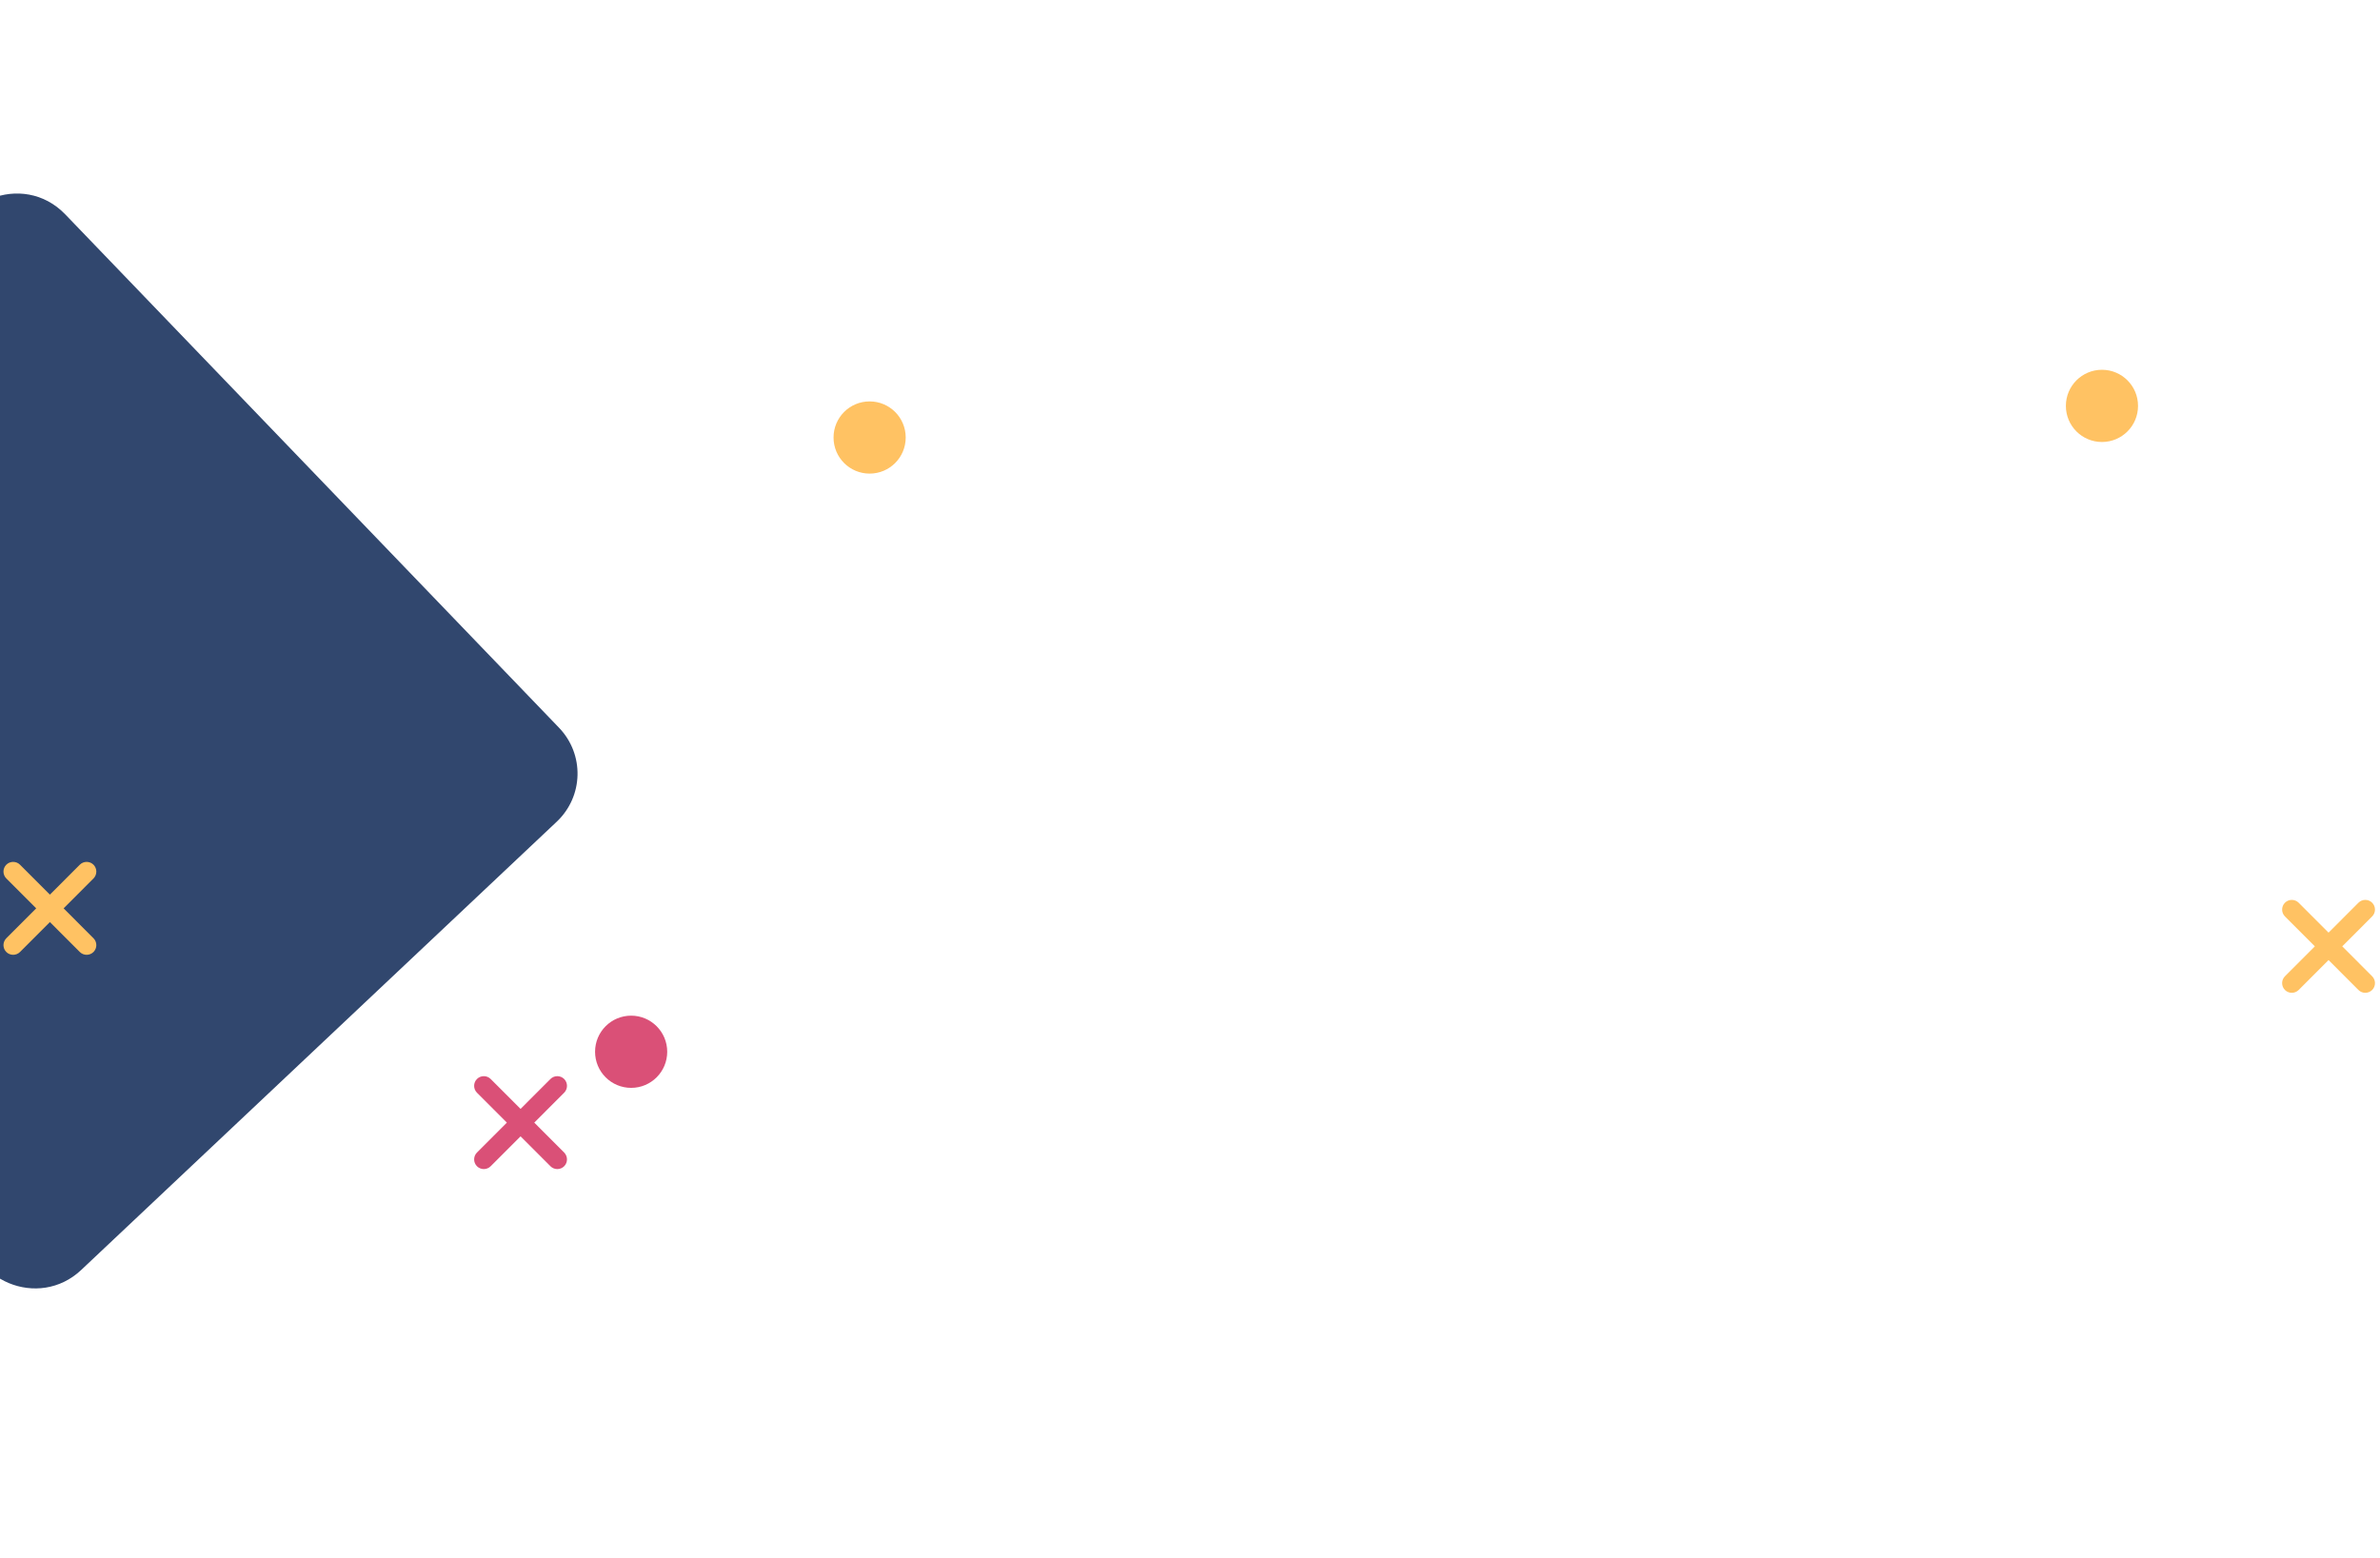 <svg width="336" height="220" viewBox="0 0 356 180" fill="none" xmlns="http://www.w3.org/2000/svg">
    <path d="M12.147 163.465C5.815 169.436 -4.666 165.099 -4.831 156.44L-7.567 12.563C-7.739 3.491 3.436 -1.052 9.756 5.521L83.615 82.332C87.443 86.314 87.289 92.612 83.271 96.401L12.147 163.465Z" fill="#31476E"/>
    <path d="M13.986 113.836L9.515 109.36L13.986 104.884C14.549 104.321 14.549 103.396 13.986 102.832C13.424 102.269 12.499 102.269 11.936 102.832L7.465 107.308L2.993 102.832C2.43 102.269 1.506 102.269 0.943 102.832C0.38 103.396 0.38 104.321 0.943 104.884L5.415 109.36L0.943 113.836C0.38 114.4 0.38 115.325 0.943 115.888C1.506 116.452 2.43 116.452 2.993 115.888L7.465 111.412L11.936 115.888C12.499 116.452 13.424 116.452 13.986 115.888C14.549 115.325 14.549 114.4 13.986 113.836Z" fill="#FFC263"/>
    <path d="M354.826 119.522L350.354 115.046L354.826 110.57C355.389 110.006 355.389 109.081 354.826 108.518C354.263 107.954 353.339 107.954 352.776 108.518L348.304 112.994L343.833 108.518C343.27 107.954 342.346 107.954 341.783 108.518C341.22 109.081 341.22 110.006 341.783 110.57L346.255 115.046L341.783 119.522C341.22 120.085 341.22 121.01 341.783 121.574C342.346 122.137 343.27 122.137 343.833 121.574L348.304 117.098L352.776 121.574C353.339 122.137 354.263 122.137 354.826 121.574C355.389 121.01 355.389 120.085 354.826 119.522Z" fill="#FFC263"/>
    <path d="M84.387 145.895L79.916 141.419L84.387 136.943C84.95 136.38 84.95 135.455 84.387 134.891C83.825 134.328 82.9 134.328 82.337 134.891L77.866 139.367L73.394 134.891C72.831 134.328 71.907 134.328 71.344 134.891C70.781 135.455 70.781 136.38 71.344 136.943L75.816 141.419L71.344 145.895C70.781 146.459 70.781 147.384 71.344 147.947C71.907 148.511 72.831 148.511 73.394 147.947L77.866 143.471L82.337 147.947C82.9 148.511 83.825 148.511 84.387 147.947C84.95 147.384 84.95 146.469 84.387 145.895Z" fill="#DA5077"/>
    <path d="M319.806 34.182C319.806 37.169 317.395 39.583 314.41 39.583C311.426 39.583 309.014 37.169 309.014 34.182C309.014 31.194 311.426 28.78 314.41 28.78C317.395 28.78 319.806 31.194 319.806 34.182Z" fill="#FFC263"/>
    <path d="M99.802 130.818C99.802 133.805 97.39 136.219 94.406 136.219C91.421 136.219 89.01 133.805 89.01 130.818C89.01 127.83 91.421 125.416 94.406 125.416C97.38 125.416 99.802 127.83 99.802 130.818Z" fill="#DA5077"/>
    <path d="M135.475 38.912C135.475 41.9 133.063 44.313 130.078 44.313C127.094 44.313 124.682 41.9 124.682 38.912C124.682 35.925 127.094 33.511 130.078 33.511C133.063 33.511 135.475 35.925 135.475 38.912Z" fill="#FFC263"/>
</svg>
